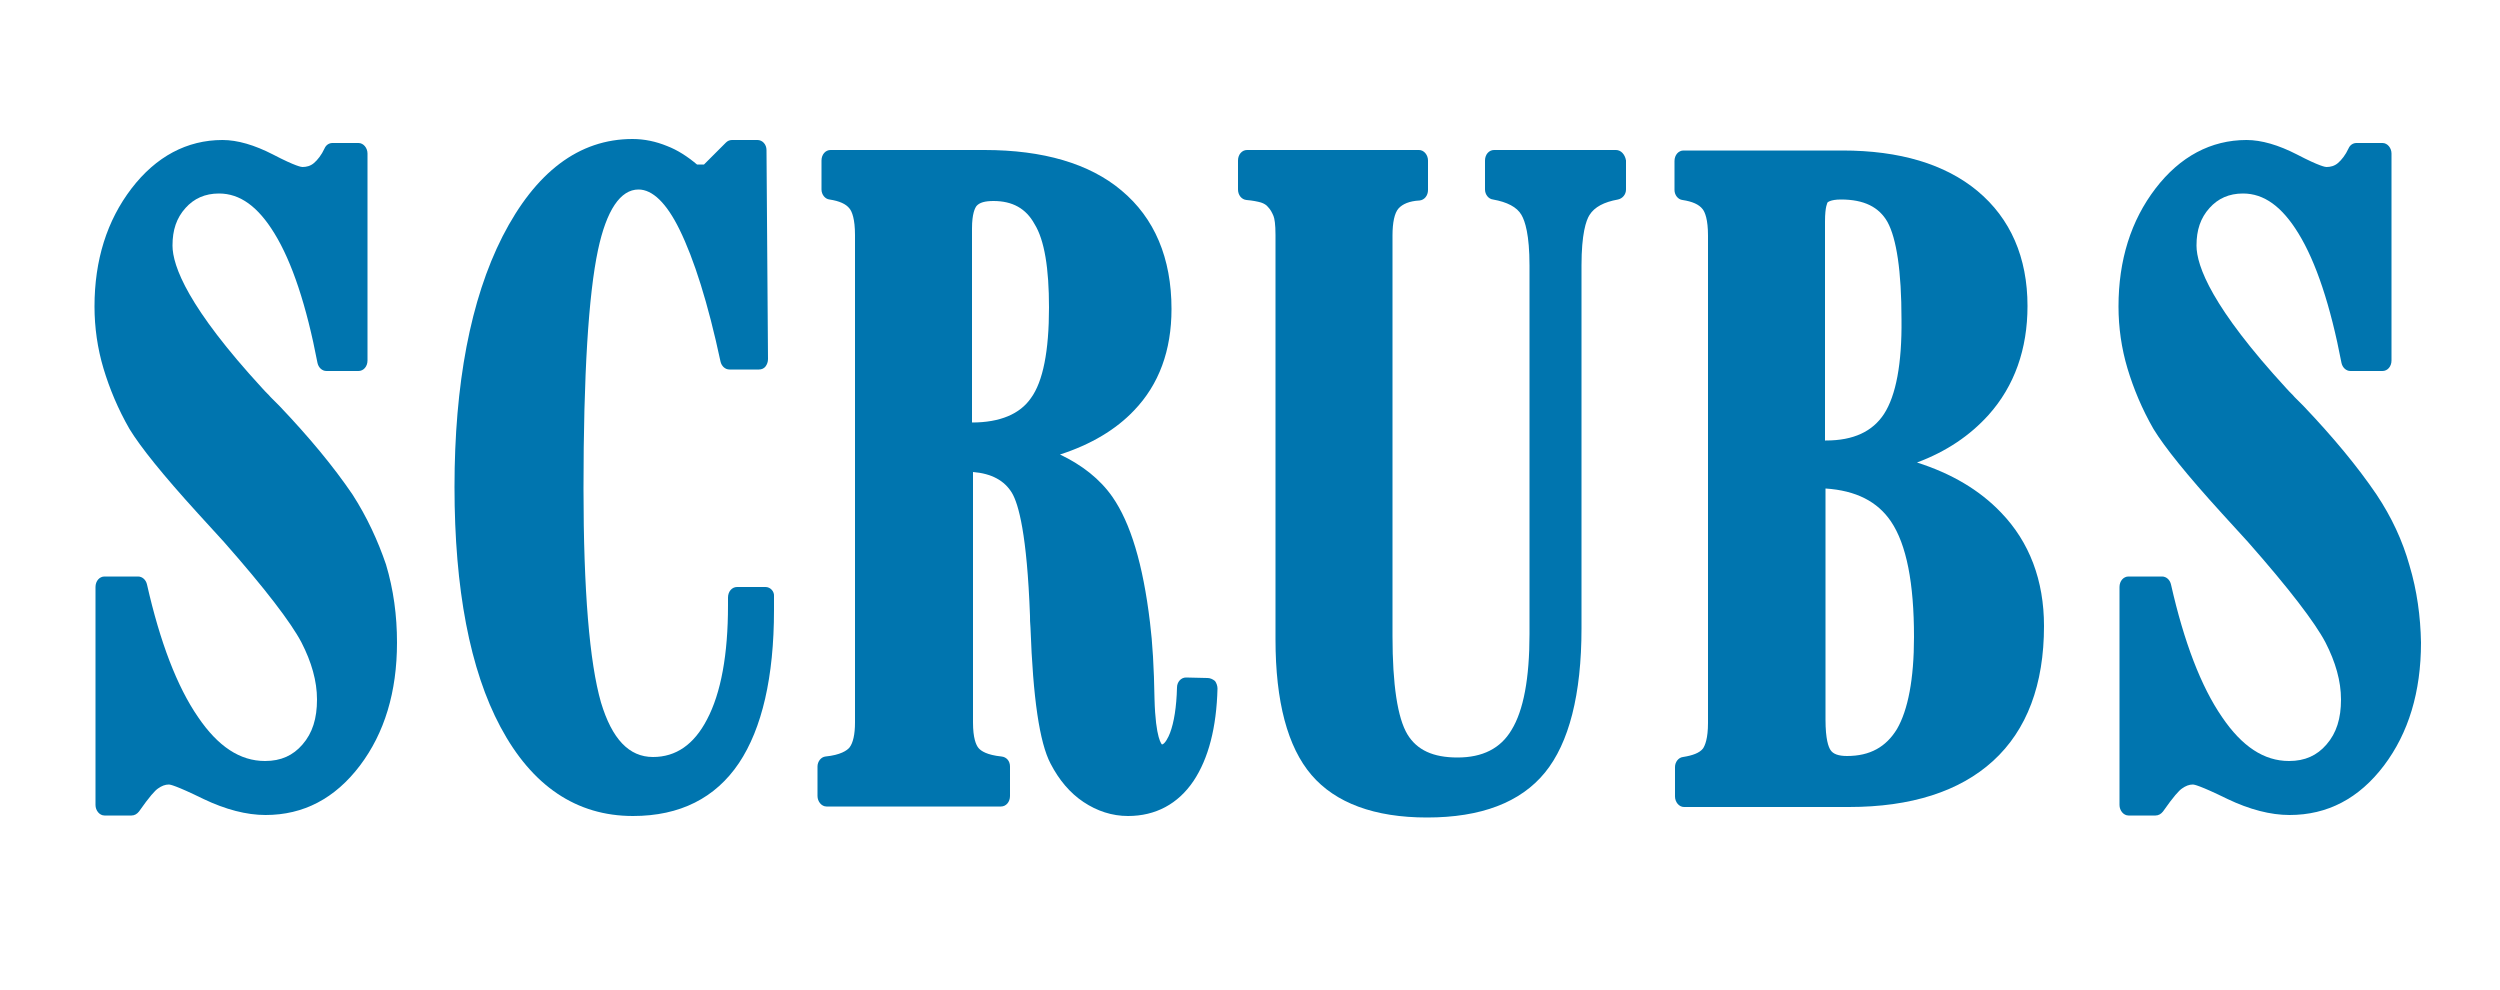 <?xml version="1.0" encoding="utf-8"?>
<!-- Generator: Adobe Illustrator 21.0.2, SVG Export Plug-In . SVG Version: 6.00 Build 0)  -->
<svg version="1.1" id="Calque_1" xmlns="http://www.w3.org/2000/svg" xmlns:xlink="http://www.w3.org/1999/xlink" x="0px" y="0px"
	 viewBox="0 0 500 198" style="enable-background:new 0 0 500 198;" xml:space="preserve">
<style type="text/css">
	.st0{fill:#0075AF;}
</style>
<path class="st0" d="M70.5,98.9c-3.8-5.6-8.7-11.5-14.6-17.7c-0.8-0.8-1.4-1.4-1.8-1.8c-0.3-0.4-0.9-0.9-1.6-1.7
	c-14.9-16.2-18-24.5-18-28.6c0-3.1,0.8-5.5,2.6-7.5c1.7-1.9,3.9-2.9,6.7-2.9c4.2,0,7.8,2.6,11.1,8c3.5,5.7,6.4,14.4,8.6,25.9
	c0.2,0.9,0.9,1.6,1.8,1.6h6.4c1,0,1.8-0.9,1.8-2.1V30.7c0-1.1-0.8-2.1-1.8-2.1h-5.2c-0.7,0-1.3,0.4-1.6,1.1
	c-0.6,1.3-1.4,2.3-2.1,2.9s-1.5,0.8-2.3,0.8c-0.2,0-1.3-0.1-5.9-2.5C50.9,29,47.5,28,44.5,28c-7.1,0-13.3,3.3-18.2,9.7
	c-4.9,6.4-7.4,14.3-7.4,23.6c0,4.2,0.6,8.4,1.8,12.4c1.2,4,2.9,8.1,5.2,12.1c2.2,3.6,6.6,9.1,13.7,16.9c2.3,2.5,4,4.4,5.2,5.7
	c8.2,9.3,13.4,16.1,15.5,20.1c2,3.9,3.1,7.7,3.1,11.4c0,3.8-0.9,6.7-2.9,9c-1.9,2.2-4.3,3.3-7.5,3.3c-5,0-9.4-2.9-13.4-8.8
	c-4.2-6.1-7.6-15-10.2-26.5c-0.2-0.9-0.9-1.6-1.8-1.6h-6.7c-1,0-1.8,0.9-1.8,2.1V161c0,1.1,0.8,2.1,1.8,2.1h5.4
	c0.6,0,1.1-0.3,1.5-0.8c2.1-3,3.2-4.2,3.8-4.6c0.7-0.5,1.4-0.8,2.2-0.8c0.2,0,1.4,0.2,6.9,2.9c4.4,2.1,8.6,3.2,12.4,3.2
	c7.6,0,13.9-3.3,18.9-9.9c4.9-6.5,7.4-14.7,7.4-24.6c0-5.4-0.7-10.6-2.2-15.6C75.6,108.2,73.4,103.4,70.5,98.9z"/>
<path class="st0" d="M153.1,117.4h-5.7c-1,0-1.8,0.9-1.8,2.1v1.6c0,9.8-1.4,17.5-4.2,22.8c-2.6,5-6.2,7.5-10.8,7.5
	c-4.8,0-8.2-3.6-10.4-10.9c-2.3-8-3.5-22.4-3.5-42.8c0-22.7,1-38.8,2.9-47.7c1.7-8,4.5-12.1,8.1-12.1c2.8,0,5.6,2.7,8.2,8
	c2.9,5.9,5.7,14.7,8.2,26.4c0.2,0.9,0.9,1.6,1.8,1.6h5.9c0.5,0,1-0.2,1.3-0.6s0.5-0.9,0.5-1.5L153.3,30c0-1.1-0.8-2-1.8-2h-5.1
	c-0.5,0-0.9,0.2-1.2,0.5l-4.4,4.4h-1.4c-1.9-1.6-3.9-2.9-6-3.7c-2.2-0.9-4.5-1.4-6.9-1.4c-10.7,0-19.4,6.6-26,19.5
	c-6.4,12.6-9.6,29.5-9.6,50.1c0,20.4,3.1,36.6,9.2,48c6.3,11.8,15.2,17.8,26.5,17.8c9.4,0,16.5-3.6,21.2-10.6c4.6-6.9,7-17.2,7-30.6
	v-2.7C154.9,118.3,154.1,117.4,153.1,117.4z"/>
<path class="st0" d="M241.5,135.6l-4.3-0.1l0,0c-1,0-1.8,0.9-1.8,2c-0.1,3.9-0.6,7-1.4,9.1c-0.3,0.8-1,2.2-1.6,2.3
	c0,0-1.3-1-1.5-9.2c-0.1-6.1-0.4-11.2-0.9-15.2c-1.4-11.7-3.9-19.9-7.5-25.1c-2.5-3.6-6.1-6.4-10.5-8.5c6.2-2,11.2-5,14.8-8.8
	c5-5.2,7.5-12,7.5-20.3c0-10.2-3.4-18.2-10-23.7c-6.4-5.4-15.7-8.1-27.4-8.1h-30.8c-1,0-1.8,0.9-1.8,2.1v5.8c0,1,0.7,1.9,1.6,2
	c2,0.3,3.3,0.9,4,1.8c0.5,0.6,1.1,2.1,1.1,5.3v97.5c0,2.4-0.4,4.1-1.1,5c-0.5,0.6-1.8,1.5-4.8,1.8c-0.9,0.1-1.6,1-1.6,2v5.9
	c0,1.1,0.8,2.1,1.8,2.1h34.9c1,0,1.8-0.9,1.8-2.1v-5.9c0-1.1-0.7-1.9-1.7-2c-2.9-0.3-4.1-1.1-4.6-1.7s-1.1-2-1.1-5.1V94.4
	c3.7,0.3,6.3,1.7,7.8,4.2c1.3,2.2,3,8.2,3.6,24.6c0,0.5,0,1.4,0.1,2.4c0.5,14,1.8,22.9,4,27.1c1.7,3.3,3.9,5.9,6.6,7.7
	c2.7,1.8,5.7,2.8,8.9,2.8c5.5,0,10-2.4,13.1-7c3-4.5,4.6-10.7,4.8-18.5c0-0.5-0.2-1.1-0.5-1.5C242.5,135.8,242,135.6,241.5,135.6z
	 M209.8,61.5c0,8.7-1.2,14.8-3.6,18.1c-2.2,3.2-6.2,4.9-11.8,4.9V45.7c0-3,0.6-4.1,0.9-4.5c0.6-0.7,1.7-1,3.4-1
	c3.8,0,6.5,1.5,8.2,4.6C208.9,48,209.8,53.7,209.8,61.5z"/>
<path class="st0" d="M323.2,30h-24.4c-1,0-1.8,0.9-1.8,2.1v5.8c0,1,0.7,1.9,1.6,2c2.8,0.5,4.8,1.5,5.7,3.1c0.7,1.2,1.6,3.9,1.6,10.1
	v73.7c0,8.9-1.2,15.3-3.6,19.2c-2.2,3.7-5.8,5.5-10.8,5.5c-4.9,0-8.1-1.5-10-4.6c-2-3.3-3-10-3-19.7V47.1c0-2.6,0.4-4.5,1.2-5.4
	c0.8-0.9,2.2-1.5,4.2-1.6c1-0.1,1.7-1,1.7-2.1v-5.9c0-1.1-0.8-2.1-1.8-2.1h-34.4c-1,0-1.8,0.9-1.8,2.1v5.8c0,1.1,0.7,2,1.7,2.1
	c1.2,0.1,2.2,0.3,2.9,0.5c0.6,0.2,1.1,0.5,1.4,0.9c0.5,0.5,0.8,1.1,1.1,1.8c0.2,0.5,0.4,1.6,0.4,3.8v80.9c0,12.4,2.4,21.5,7.2,27.1
	s12.6,8.5,23.1,8.5c10.8,0,18.7-3,23.6-9c4.8-5.9,7.3-15.6,7.3-28.8V53.1c0-6.3,0.9-9,1.6-10.1c1-1.6,2.9-2.6,5.7-3.1
	c0.9-0.2,1.6-1,1.6-2v-5.8C325,30.9,324.2,30,323.2,30z"/>
<path class="st0" d="M383.4,92.5c5.9-2.2,10.6-5.4,14.3-9.5c5.2-5.8,7.8-13.2,7.8-21.8c0-9.7-3.4-17.5-10-23
	c-6.5-5.4-15.6-8.1-27-8.1h-31.8c-1,0-1.8,0.9-1.8,2.1V38c0,1,0.7,1.9,1.6,2c2,0.3,3.3,0.9,4,1.8c0.5,0.6,1.1,2.1,1.1,5.3v97.5
	c0,3.1-0.6,4.5-1,5.1c-0.7,0.9-2.1,1.4-4,1.7c-0.9,0.1-1.6,1-1.6,2v5.9c0,1.1,0.8,2.1,1.8,2.1h33c12.4,0,22.1-3.1,28.8-9.2
	c6.8-6.2,10.2-15.3,10.2-27c0-9.1-2.9-16.8-8.6-22.7C395.9,98,390.3,94.7,383.4,92.5z M376.8,82.8c-2.3,3.5-6.1,5.3-11.6,5.3H365
	V44.3c0-3.1,0.5-3.7,0.5-3.8c0,0,0.5-0.6,2.7-0.6c4.6,0,7.6,1.5,9.3,4.5c1.8,3.3,2.8,9.8,2.8,19.5C380.4,72.7,379.2,79.1,376.8,82.8
	z M382.8,127.4c0,8.4-1.2,14.6-3.4,18.4c-2.2,3.6-5.4,5.4-10,5.4c-1.7,0-2.8-0.4-3.3-1.2c-0.4-0.6-1-2.1-1-6.1V97.7
	c6.1,0.4,10.4,2.6,13.1,6.6C381.3,108.9,382.8,116.6,382.8,127.4z"/>
<path class="st0" d="M481.9,113.1c-1.4-5-3.6-9.7-6.6-14.2c-3.8-5.6-8.7-11.5-14.6-17.7c-0.8-0.8-1.4-1.4-1.8-1.8
	c-0.3-0.4-0.9-0.9-1.6-1.7c-14.9-16.2-18-24.5-18-28.6c0-3.1,0.8-5.5,2.6-7.5c1.7-1.9,3.9-2.9,6.7-2.9c4.2,0,7.8,2.6,11.1,8
	c3.5,5.7,6.4,14.4,8.6,25.9c0.2,0.9,0.9,1.6,1.8,1.6h6.4c1,0,1.8-0.9,1.8-2.1V30.7c0-1.1-0.8-2.1-1.8-2.1h-5.2
	c-0.7,0-1.3,0.4-1.6,1.1c-0.6,1.3-1.4,2.3-2.1,2.9c-0.7,0.6-1.5,0.8-2.3,0.8c-0.2,0-1.3-0.1-5.9-2.5c-3.7-1.9-7.1-2.9-10.1-2.9
	c-7.1,0-13.3,3.3-18.2,9.7c-4.9,6.4-7.4,14.3-7.4,23.6c0,4.2,0.6,8.4,1.8,12.4c1.2,4,2.9,8.1,5.2,12.1c2.2,3.6,6.6,9.1,13.7,16.9
	c2.3,2.5,4,4.4,5.2,5.7c8.2,9.3,13.4,16.1,15.5,20.1c2,3.9,3.1,7.7,3.1,11.4c0,3.8-0.9,6.7-2.9,9c-1.9,2.2-4.3,3.3-7.5,3.3
	c-5,0-9.4-2.9-13.4-8.8c-4.2-6.1-7.6-15-10.2-26.5c-0.2-0.9-0.9-1.6-1.8-1.6h-6.7c-1,0-1.8,0.9-1.8,2.1V161c0,1.1,0.8,2.1,1.8,2.1
	h5.4c0.6,0,1.1-0.3,1.5-0.8c2.1-3,3.2-4.2,3.8-4.6c0.7-0.5,1.4-0.8,2.2-0.8c0.2,0,1.4,0.2,6.9,2.9c4.4,2.1,8.6,3.2,12.4,3.2
	c7.6,0,13.9-3.3,18.9-9.9c4.9-6.5,7.4-14.7,7.4-24.6C484.1,123.3,483.4,118.1,481.9,113.1z"/>
</svg>
